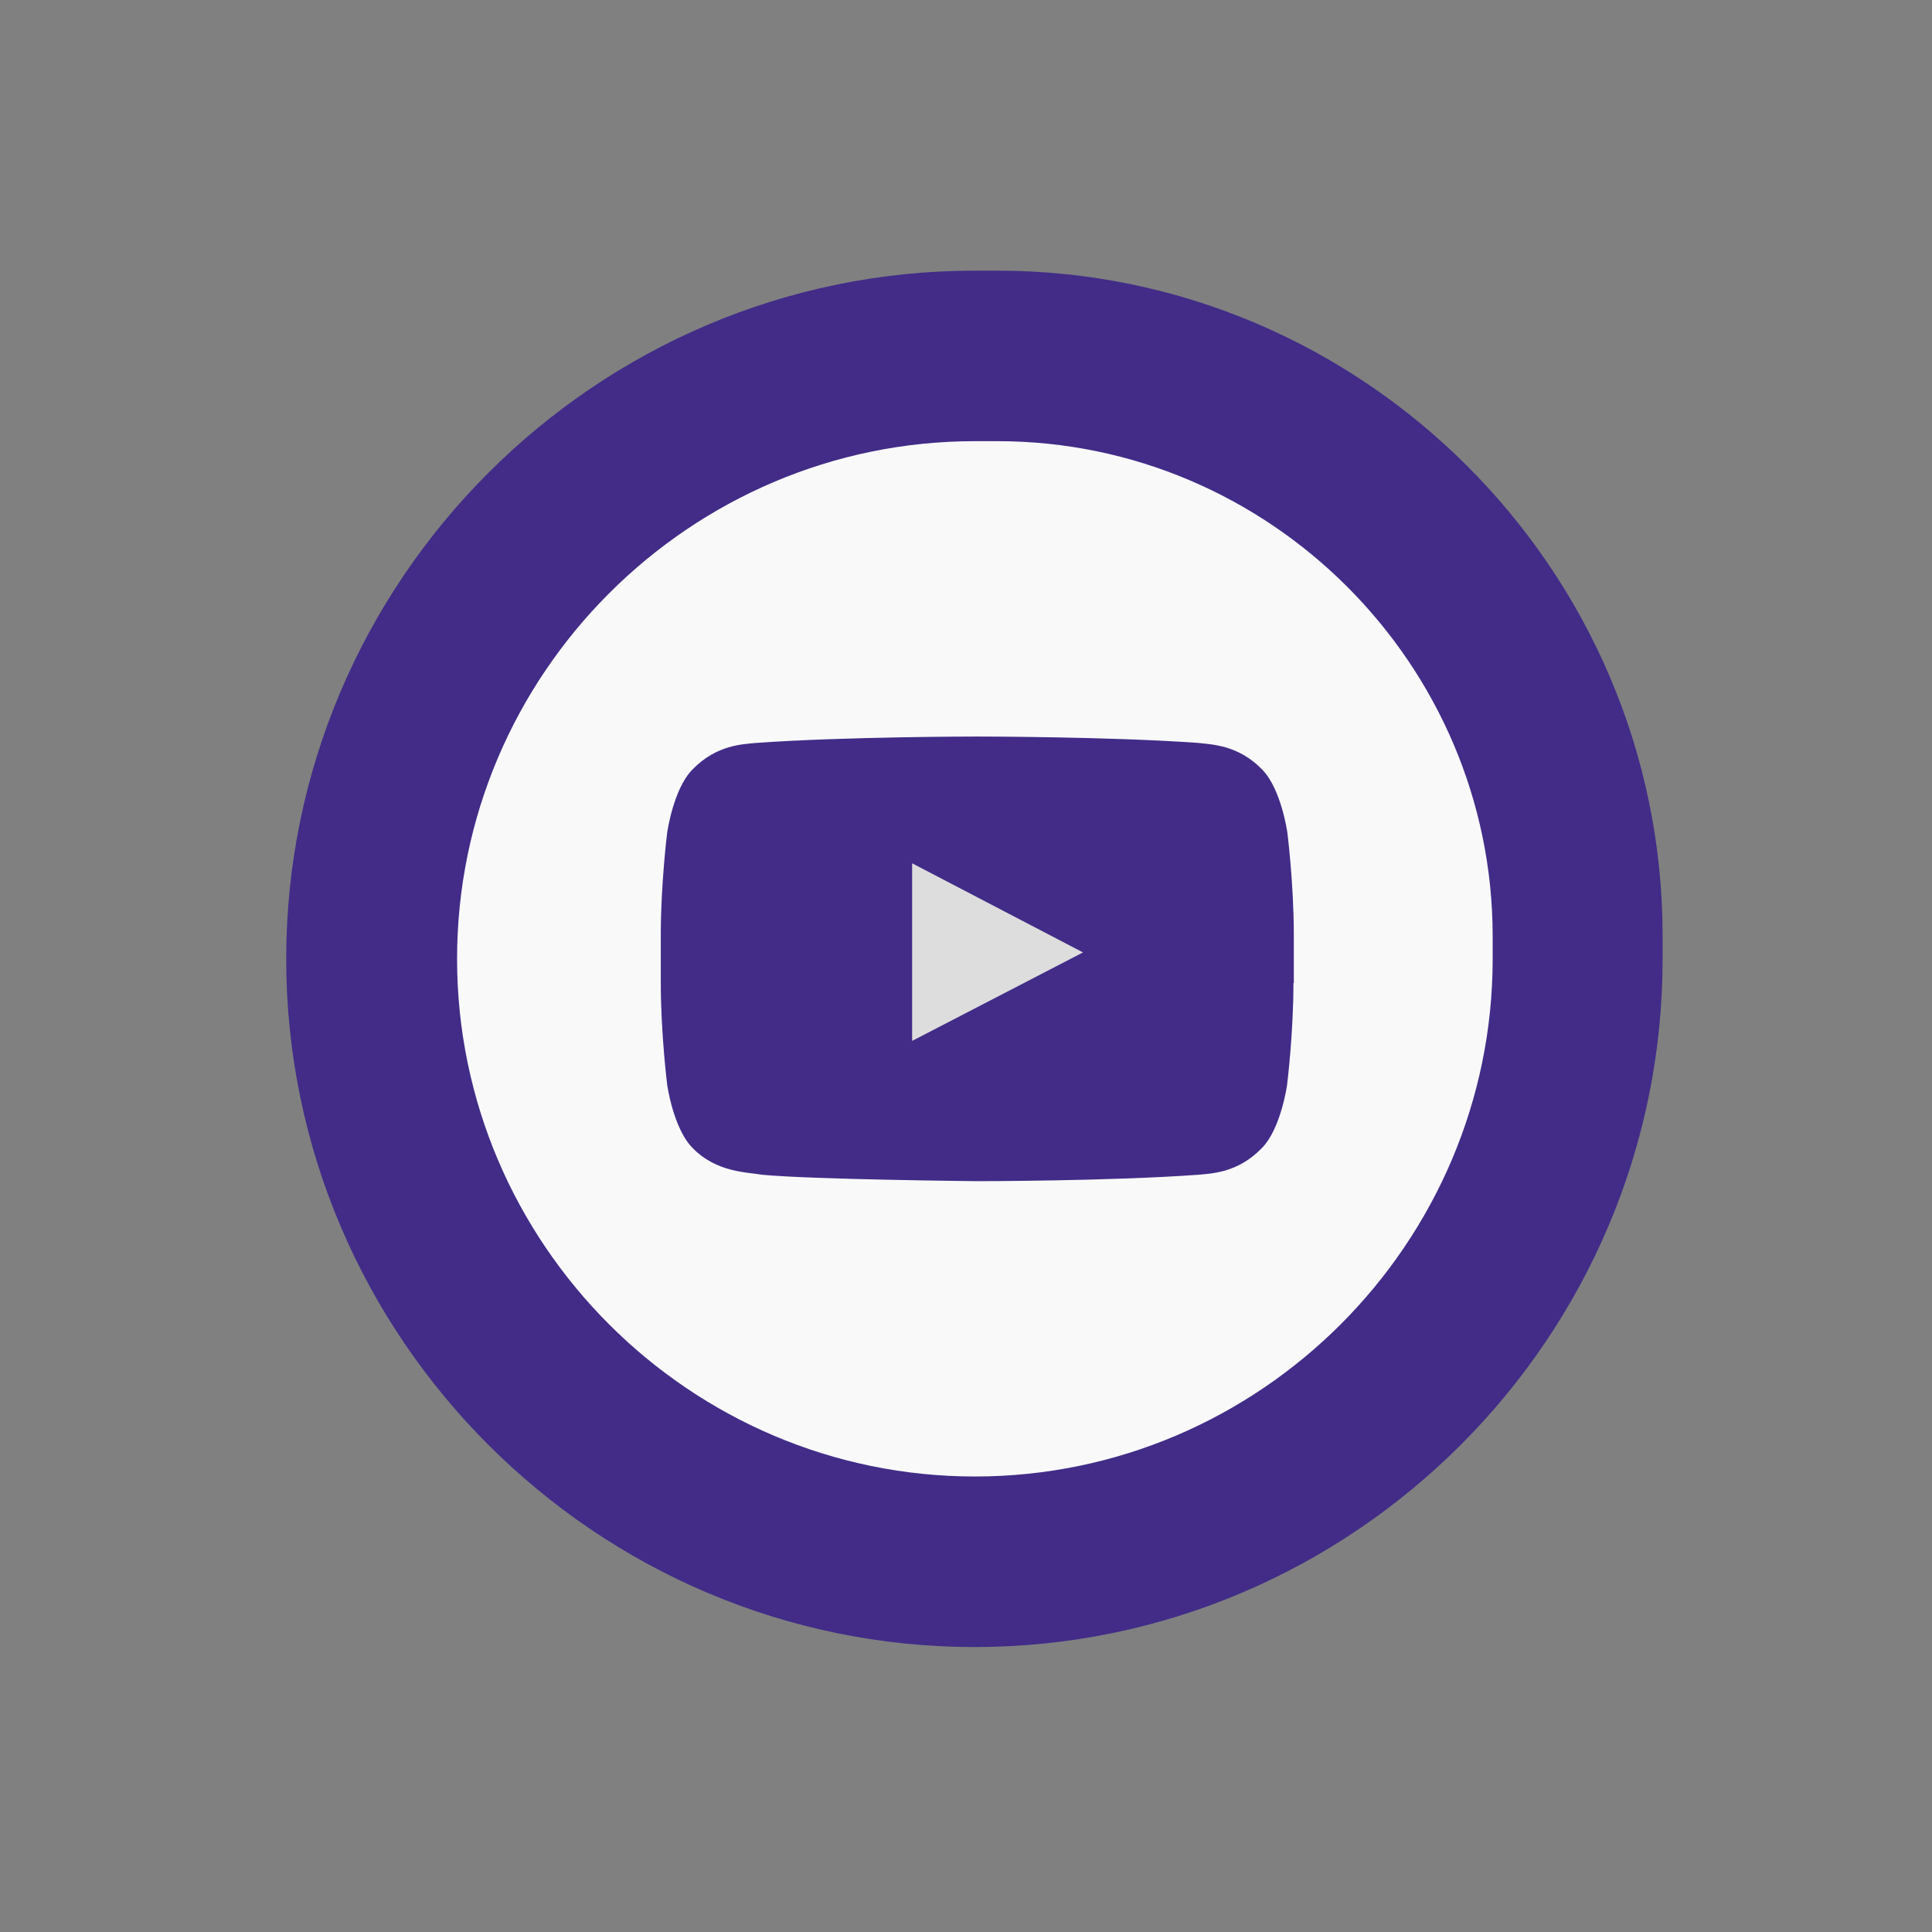 <svg width="43" height="43" viewBox="0 0 43 43" fill="none" xmlns="http://www.w3.org/2000/svg">
<rect x="0" y="0" width="43" height="43" fill="#808080" stroke="none"/>
<path d="M21.69 36.658C13.267 36.658 6.37 29.769 6.37 21.341C6.37 12.92 13.26 6.024 21.69 6.024H22.199C30.342 6.024 37.004 12.684 37.004 20.825V21.334C37.011 29.769 30.12 36.658 21.69 36.658Z" fill="#422C88"/>
<path d="M21.691 32.719C15.431 32.719 10.309 27.599 10.309 21.341C10.309 15.082 15.431 9.962 21.691 9.962H22.006C28.094 9.962 33.072 14.939 33.072 21.026V21.341C33.072 27.599 27.951 32.719 21.691 32.719Z" fill="#422C88"/>
<path d="M20.301 23.167L24.104 21.198L20.301 19.214V23.167Z" fill="#DEDDDD"/>
<path d="M22.199 9.819H21.698C15.359 9.819 10.173 15.004 10.173 21.341C10.173 27.678 15.359 32.862 21.698 32.862C28.036 32.862 33.222 27.678 33.222 21.341V20.84C33.222 14.781 28.258 9.819 22.199 9.819ZM28.788 21.878C28.788 23.016 28.645 24.155 28.645 24.155C28.645 24.155 28.509 25.122 28.086 25.551C27.549 26.11 26.955 26.117 26.675 26.146C24.706 26.289 21.748 26.289 21.748 26.289C21.748 26.289 18.088 26.253 16.963 26.146C16.648 26.088 15.946 26.103 15.409 25.544C14.986 25.114 14.85 24.148 14.85 24.148C14.85 24.148 14.707 23.009 14.707 21.871V20.804C14.707 19.665 14.85 18.527 14.85 18.527C14.85 18.527 14.986 17.56 15.409 17.13C15.946 16.572 16.541 16.565 16.82 16.536C18.79 16.393 21.748 16.393 21.748 16.393H21.755C21.755 16.393 24.713 16.393 26.683 16.536C26.955 16.572 27.556 16.572 28.094 17.13C28.516 17.56 28.652 18.527 28.652 18.527C28.652 18.527 28.796 19.665 28.796 20.804V21.878H28.788Z" fill="#F9F9F9"/>
</svg>
